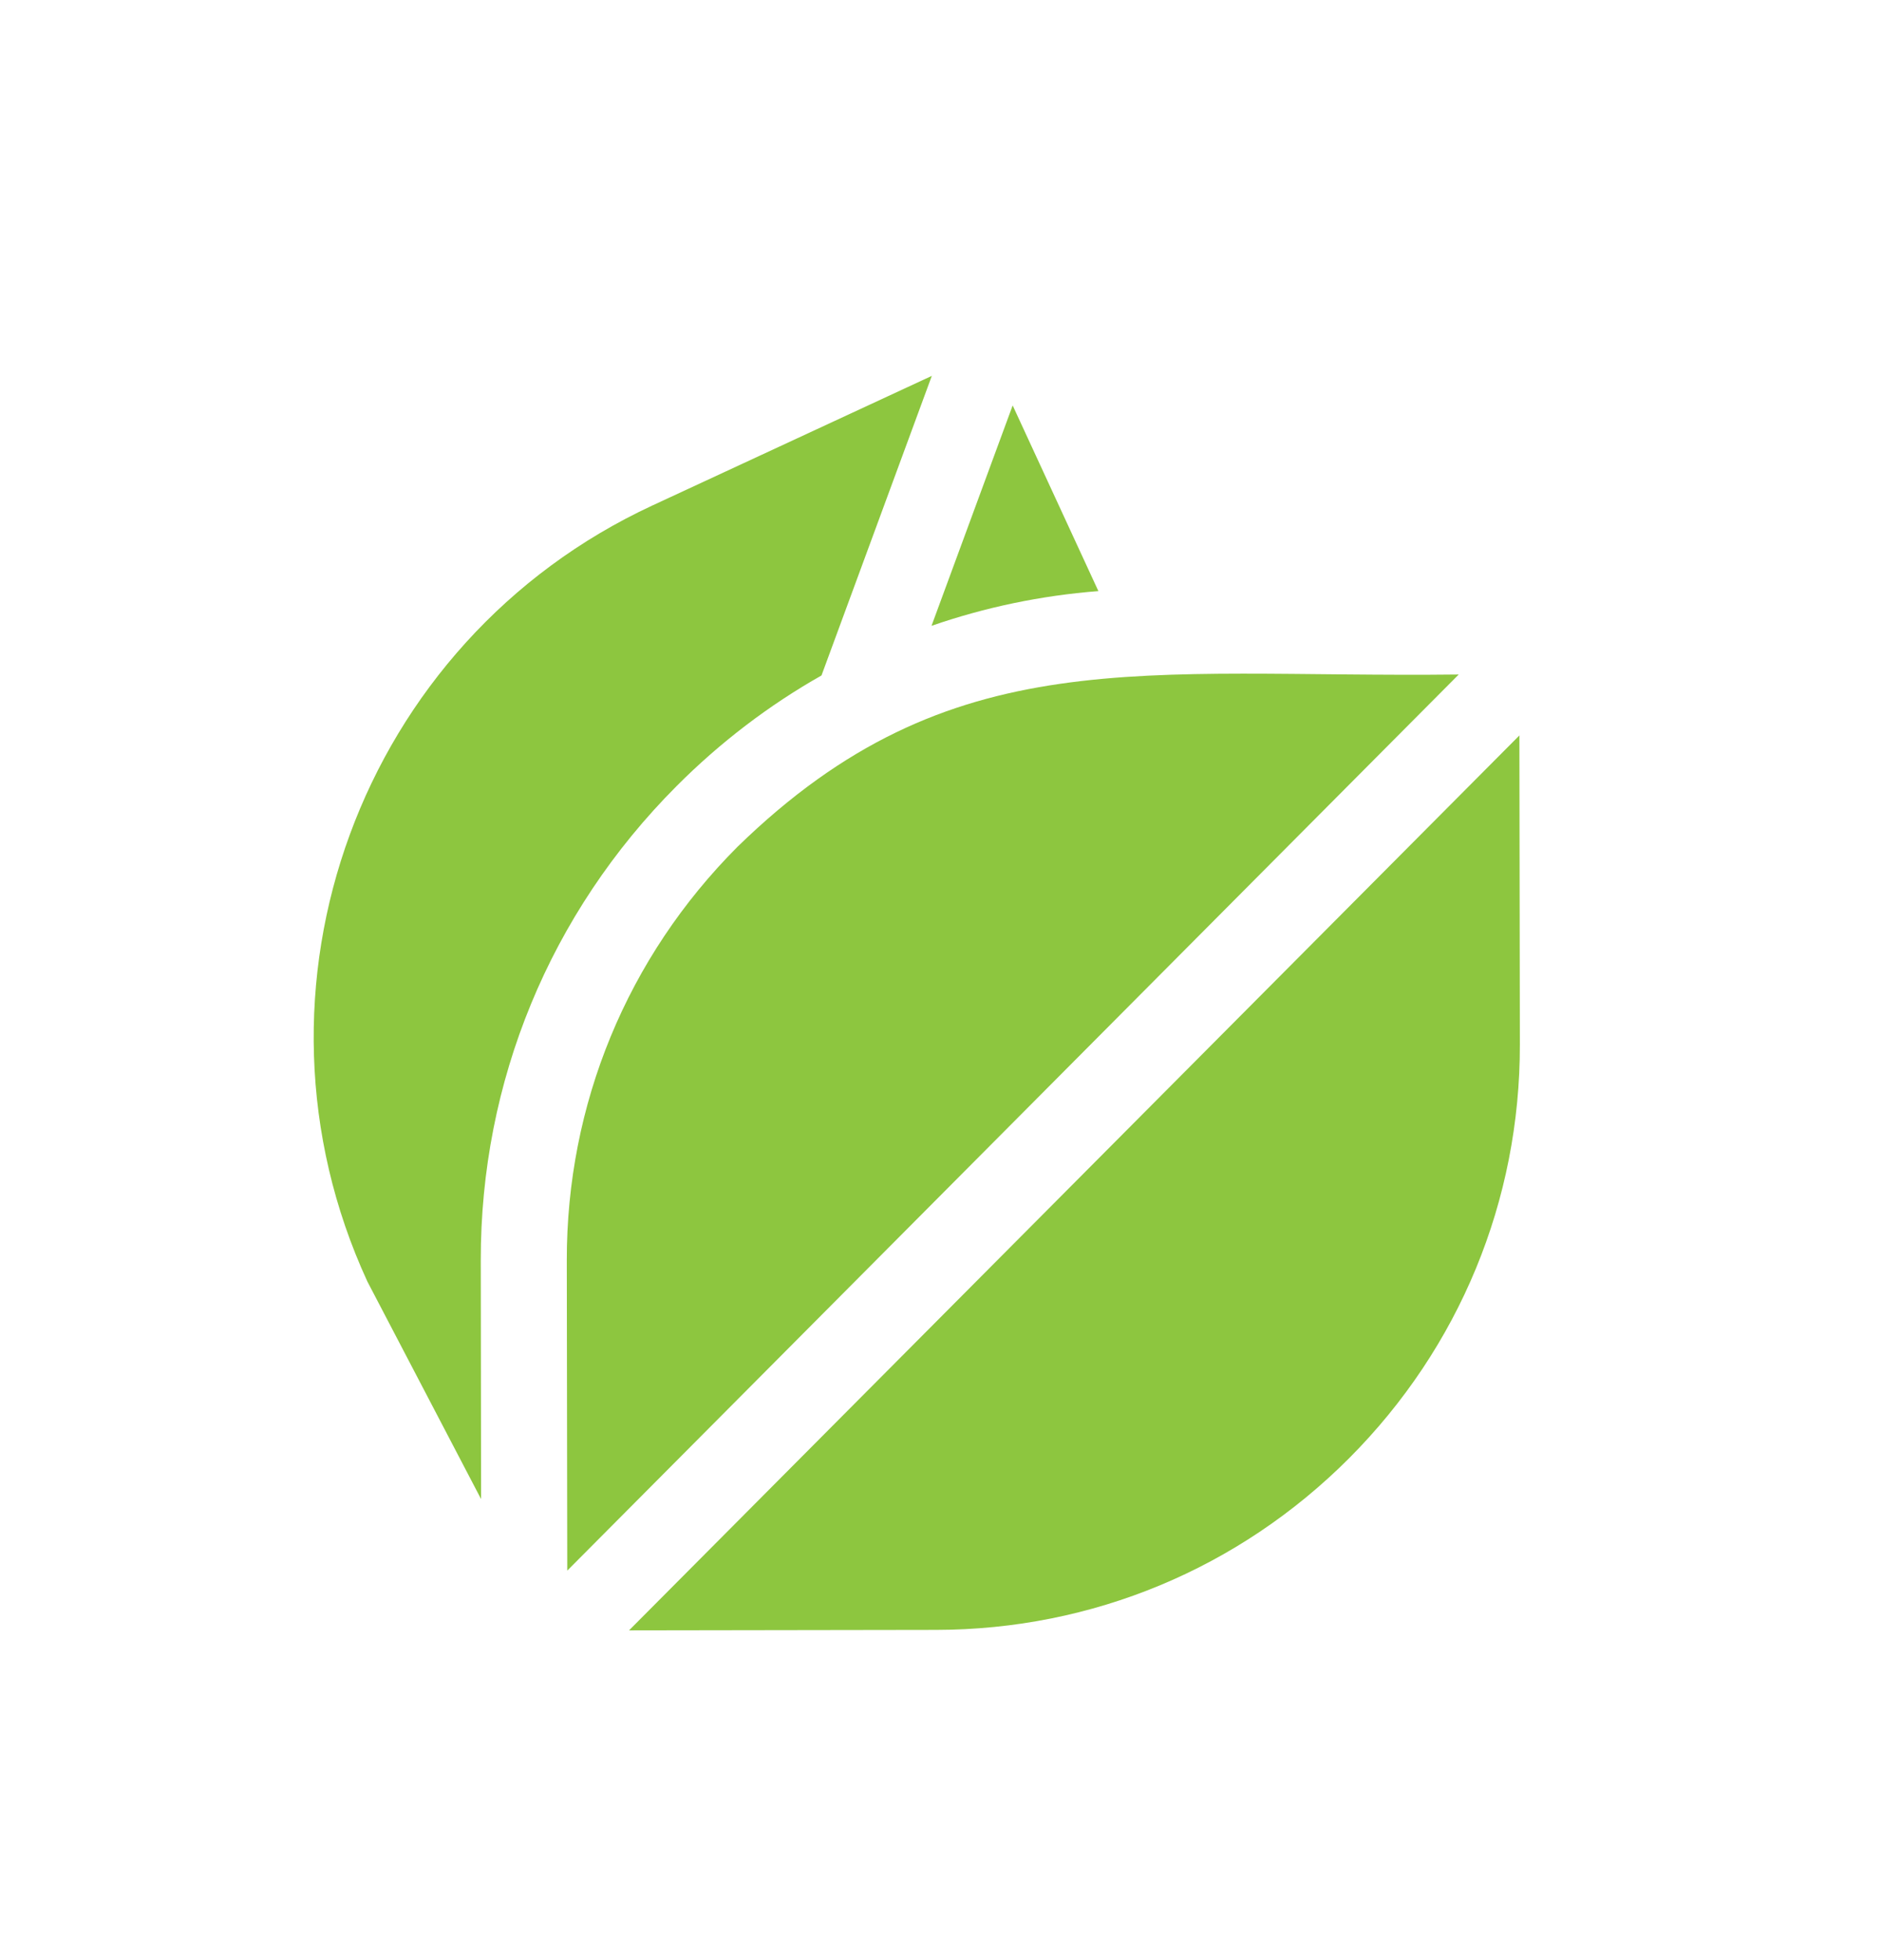 <svg width="24" height="25" viewBox="0 0 24 25" fill="none" xmlns="http://www.w3.org/2000/svg">
<path d="M12.914 5.171L11.879 7.982C12.56 7.746 13.274 7.596 14.007 7.539L12.914 5.171Z" fill="#8DC63F"/>
<path d="M10.476 8.615L11.883 4.794L8.322 6.446C4.595 8.174 2.966 12.613 4.685 16.345L6.135 19.12L6.131 16.078C6.127 13.794 7.014 11.645 8.627 10.027C9.185 9.467 9.807 8.994 10.476 8.615Z" fill="#8DC63F"/>
<path d="M18.602 8.603C14.569 8.65 12.133 8.141 9.404 10.801C7.998 12.211 7.225 14.085 7.228 16.076L7.234 20.032L18.602 8.603Z" fill="#8DC63F"/>
<path d="M17.206 18.597C18.612 17.186 19.385 15.313 19.382 13.321L19.376 9.38L8.022 20.794L11.938 20.788C13.929 20.785 15.8 20.007 17.206 18.597Z" fill="#8DC63F"/>
</svg>

